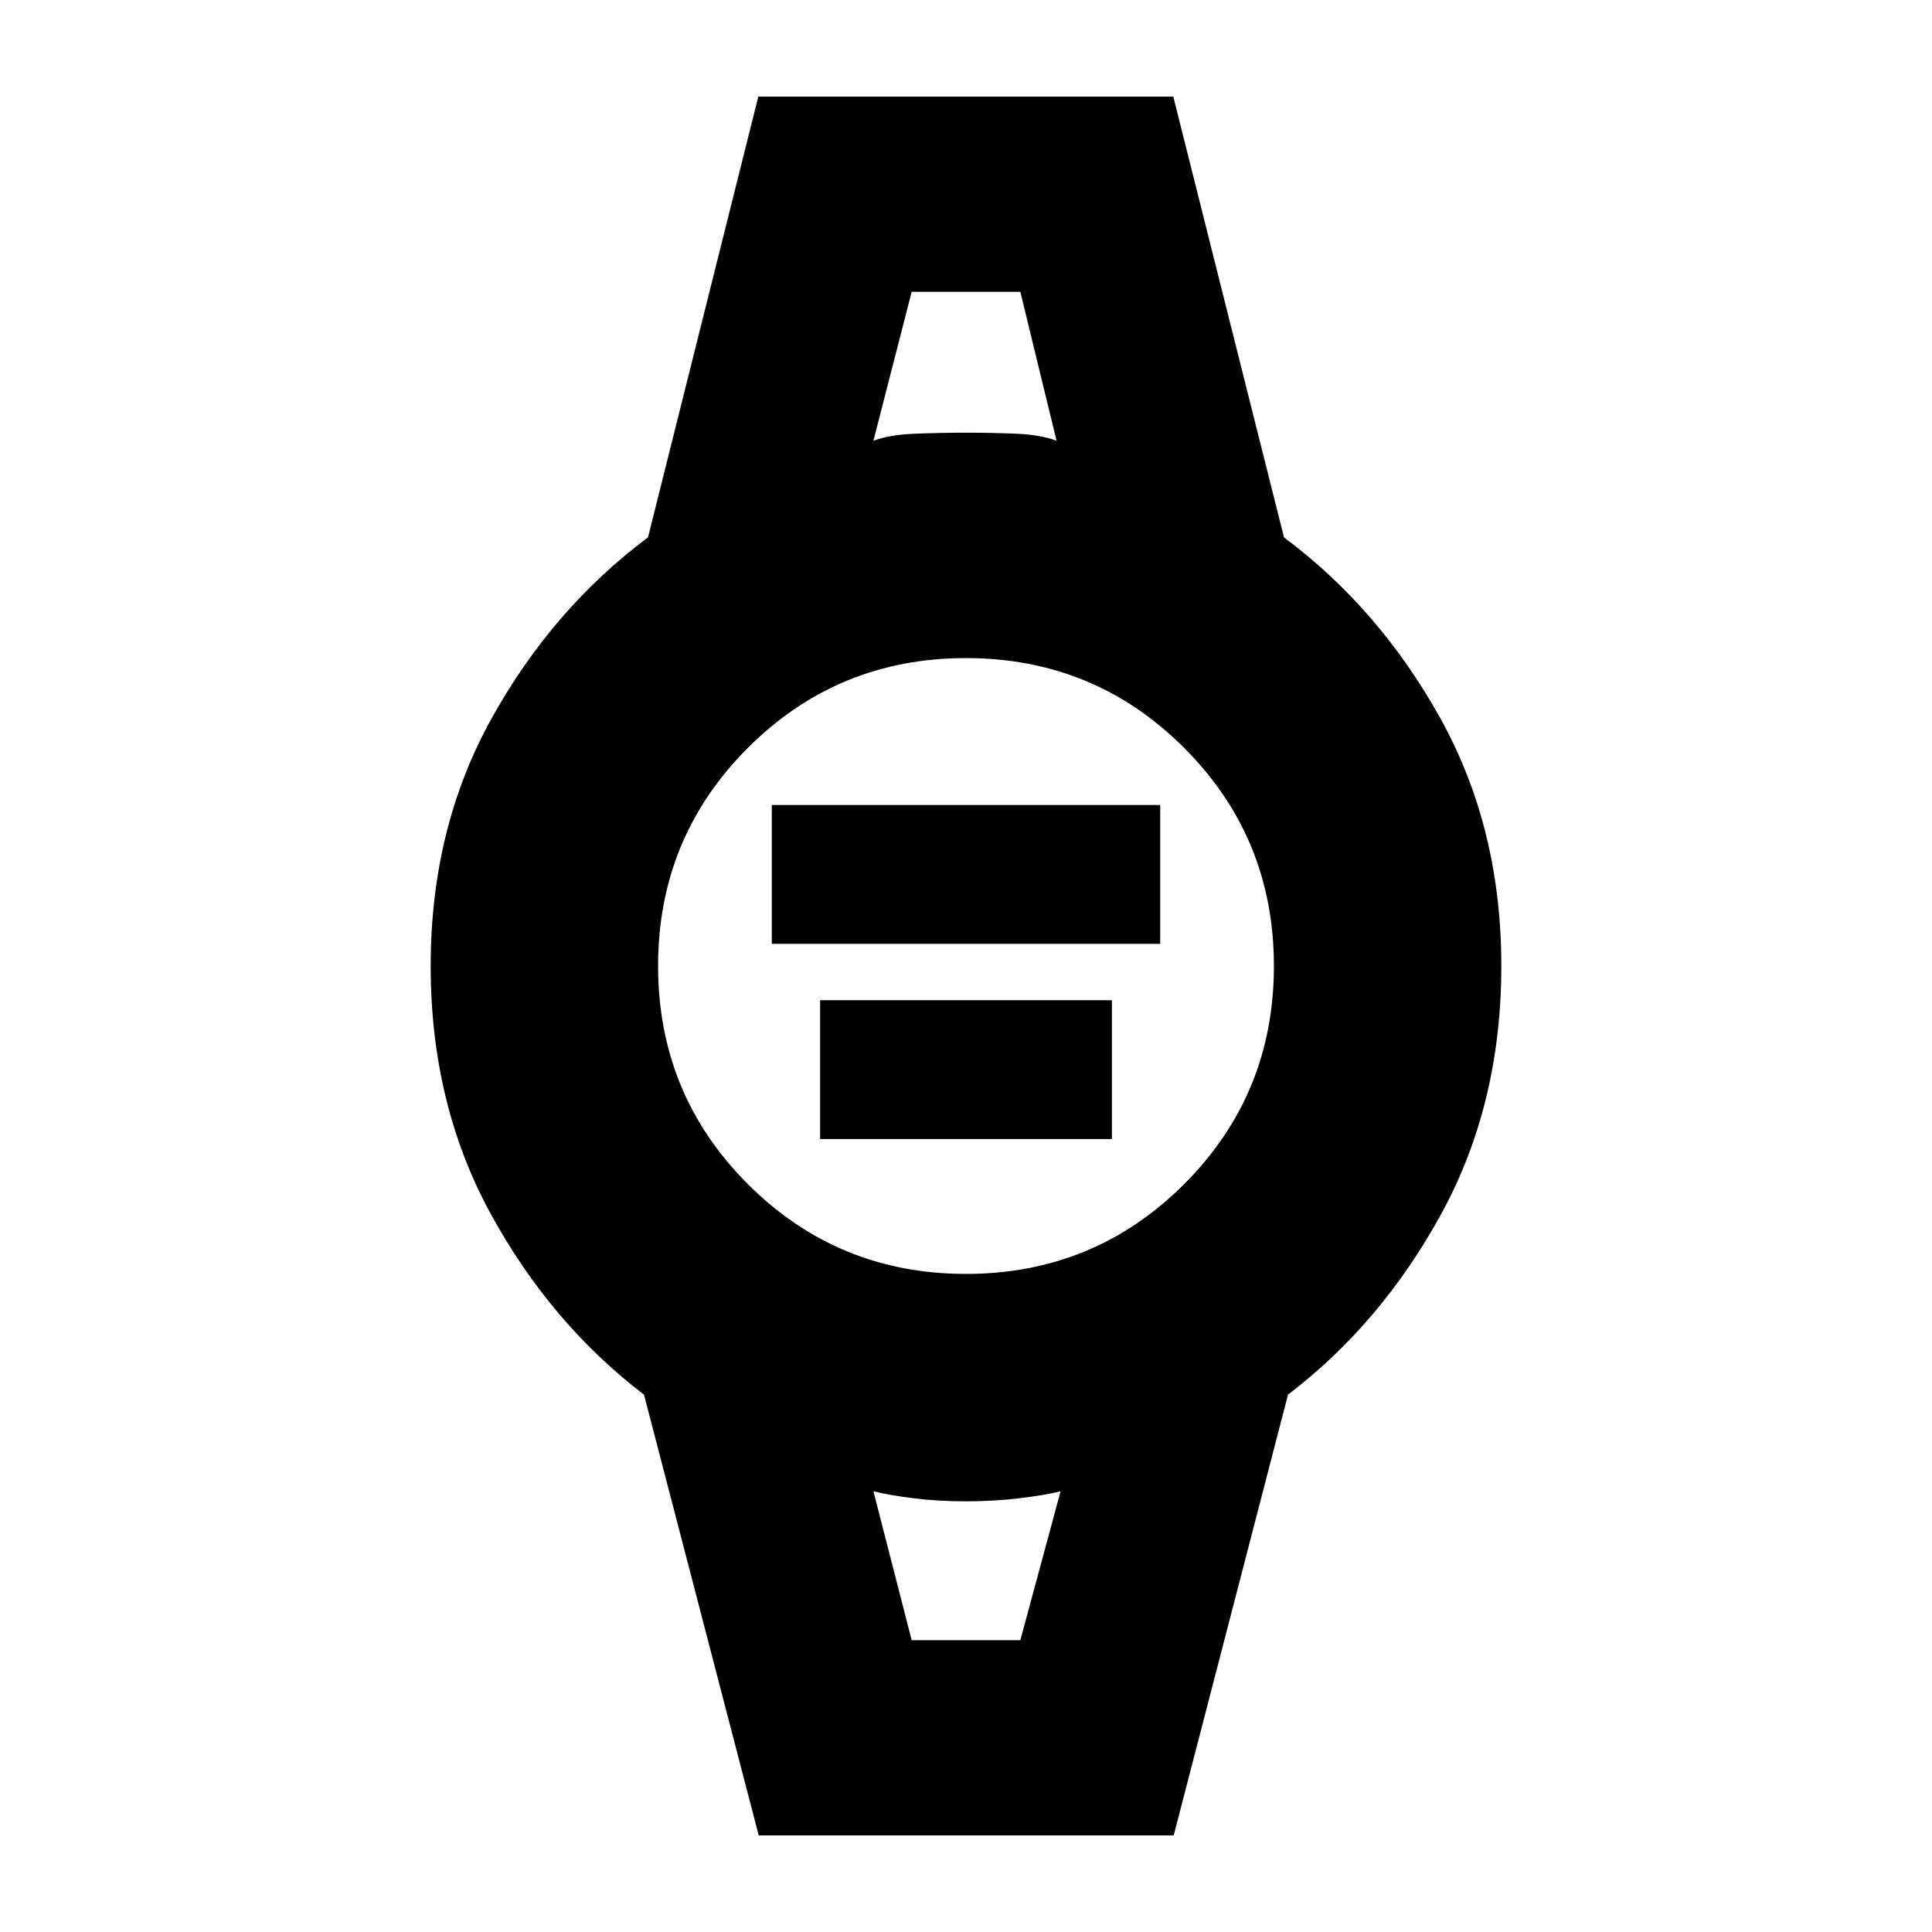 <svg xmlns="http://www.w3.org/2000/svg" height="20" viewBox="0 -960 960 960" width="20"><path d="M383.5-491v-69h193v69h-193Zm24 97v-69h145v69h-145ZM377-48l-57-219q-46.5-35.5-76.25-90T214-480q0-68.5 30.25-123T322-693l54.8-219H583l55 219q47.5 35.5 77.75 90T746-480q0 68.5-29.75 123T640-267L583.2-48H377Zm102.99-279q63.77 0 108.39-44.61T633-479.99q0-63.77-44.61-108.39T480.01-633q-63.77 0-108.39 44.61T327-480.01q0 63.77 44.61 108.39T479.99-327ZM434-741q8-3 20.7-3.5 12.69-.5 25.33-.5 12.63 0 24.8.5T525-741l-18-74h-54l-19 74Zm19 596h54l20-74q-8 2-20.71 3.5t-26.35 1.5q-13.65 0-25.83-1.5Q441.93-217 434-219l19 74Zm-19-670h91-91Zm19 670h-19 93-74Z"/></svg>